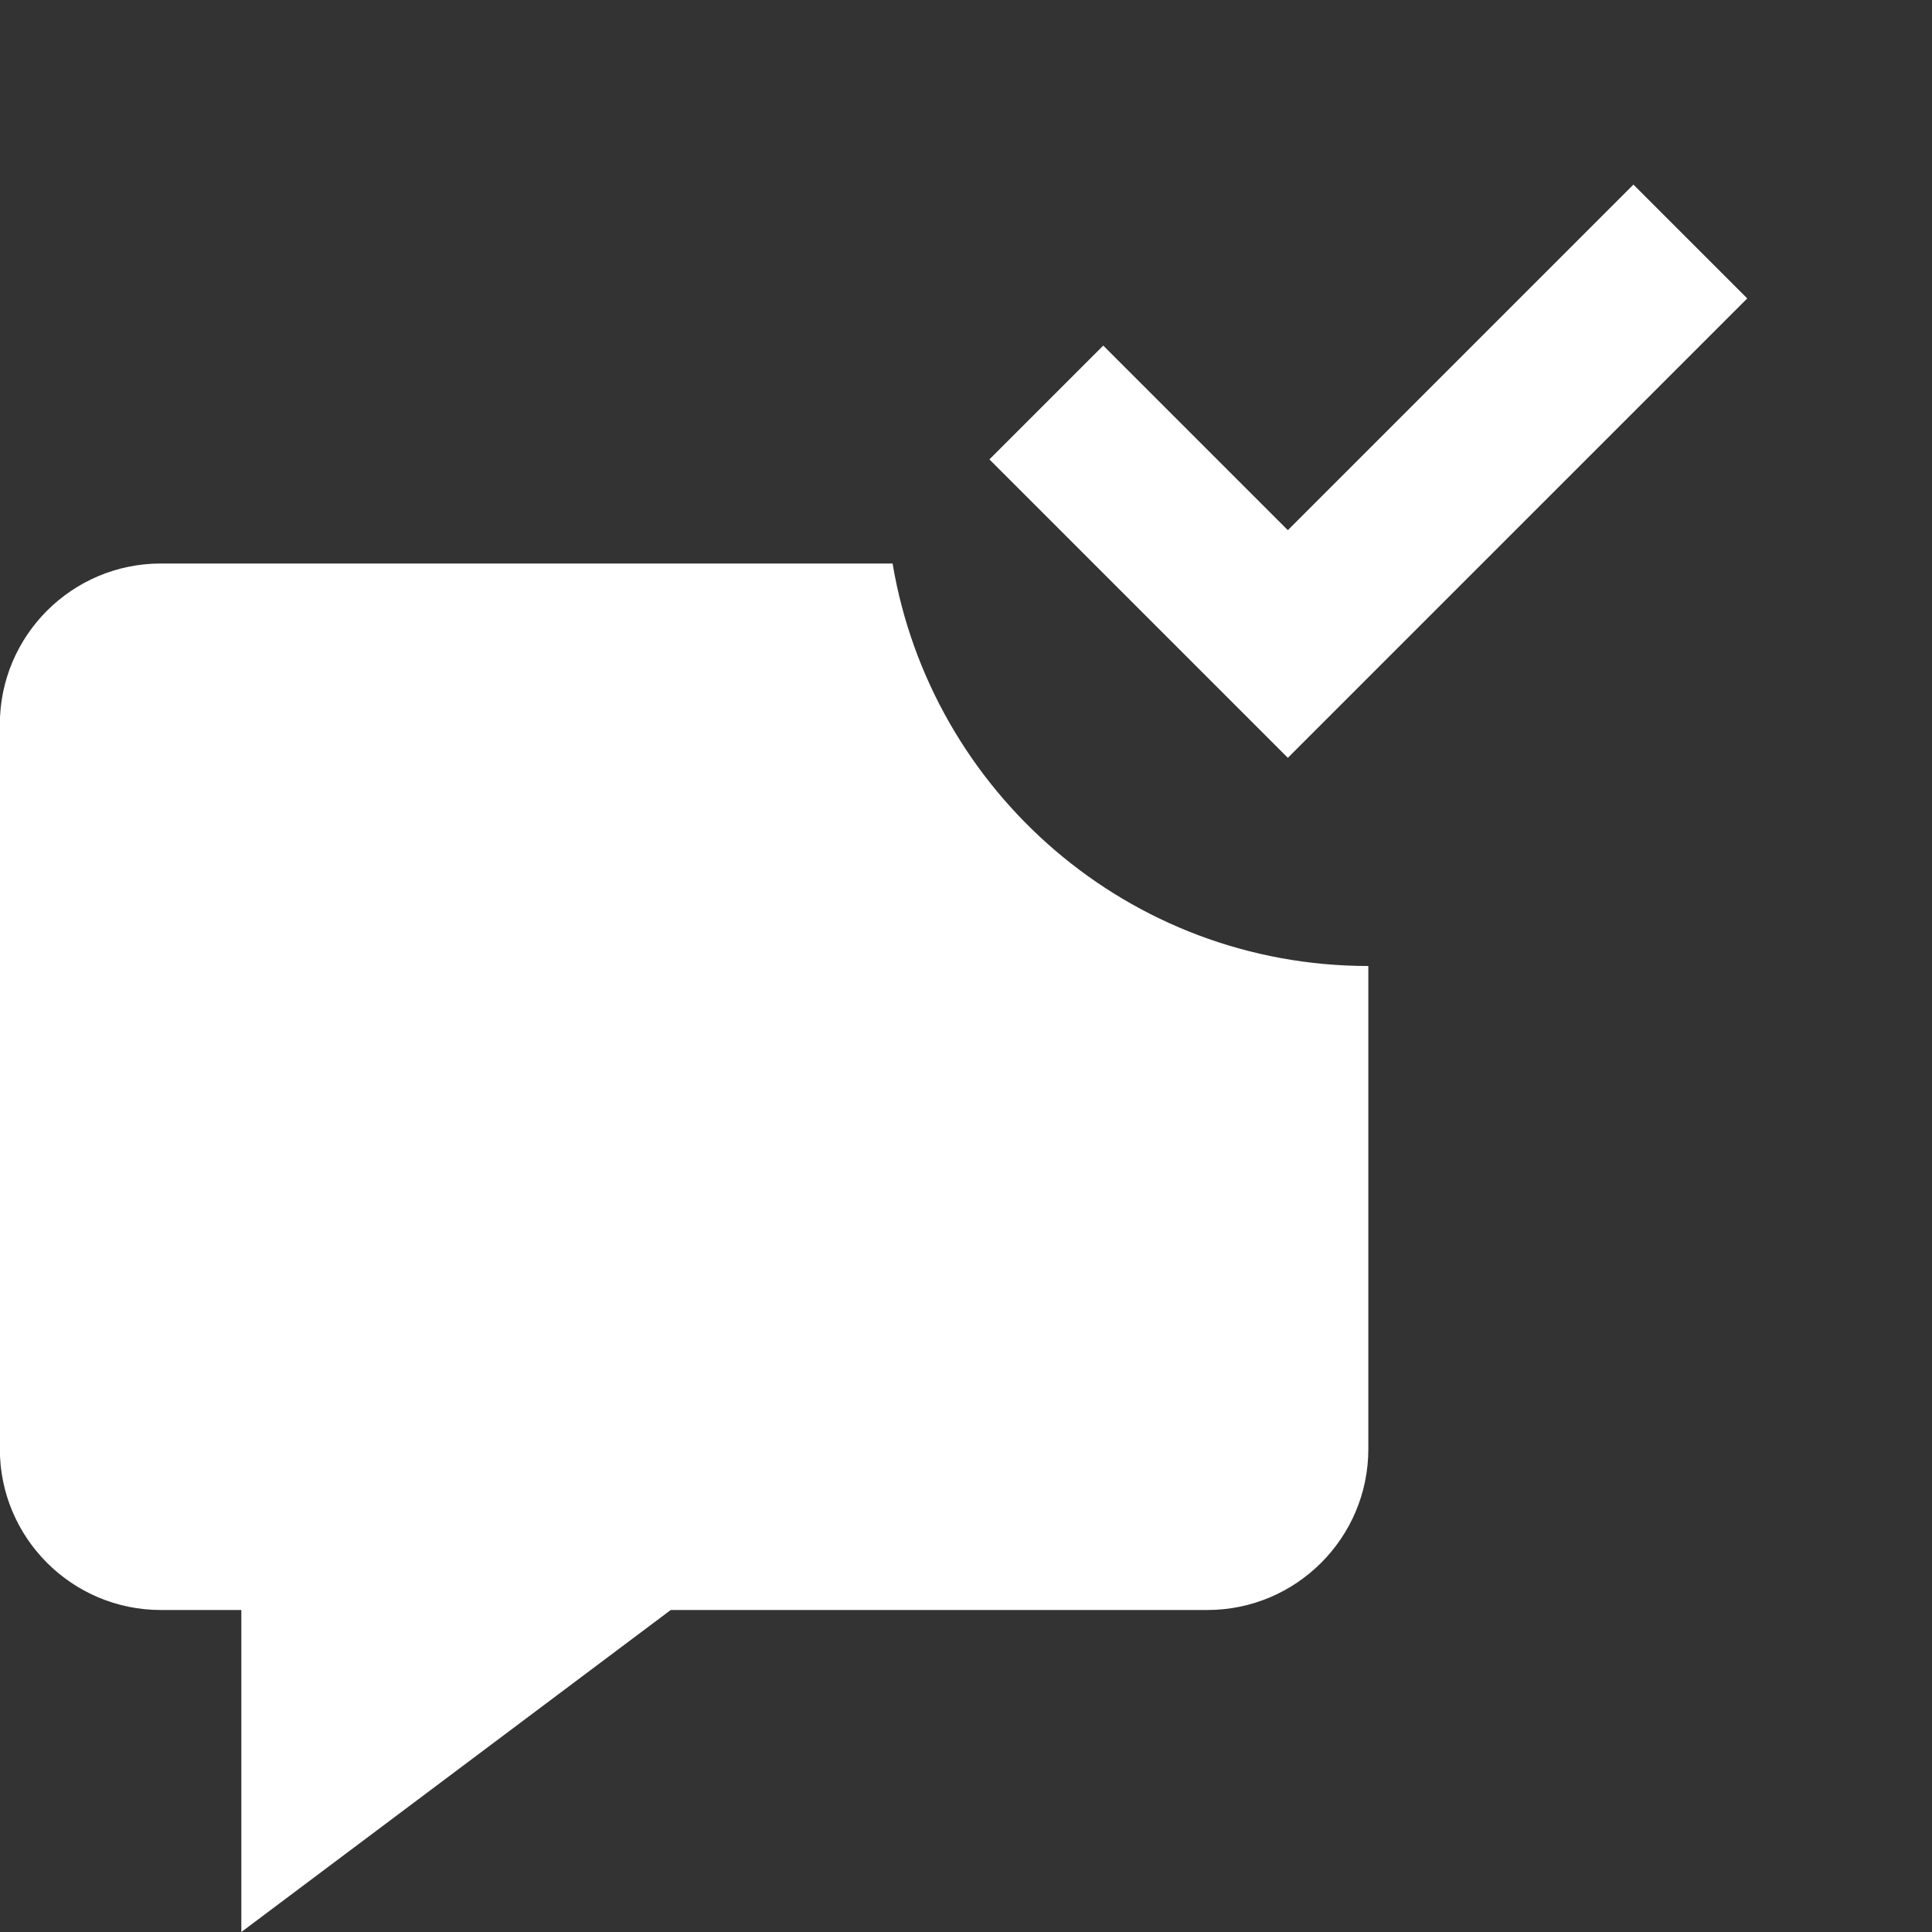 <svg fill='#fff' xmlns='http://www.w3.org/2000/svg' viewBox='0 0 24 24'>
  <rect x="0" y="0" width="24" height="24" fill="#333333" stroke="none"/>
  <path fill-rule='evenodd' clip-rule='evenodd' d='M12.291 5.707L15.998 9.414L21.705 3.707L20.291 2.293L15.998 6.586L13.705 4.293L12.291 5.707ZM1.998 7H11.088C11.564 9.837 14.025 12 16.998 12V18C16.998 19.103 16.102 20 14.998 20H8.332L2.998 24V20H1.998C0.894 20 -0.002 19.103 -0.002 18V9C-0.002 7.897 0.894 7 1.998 7Z' />
</svg>
